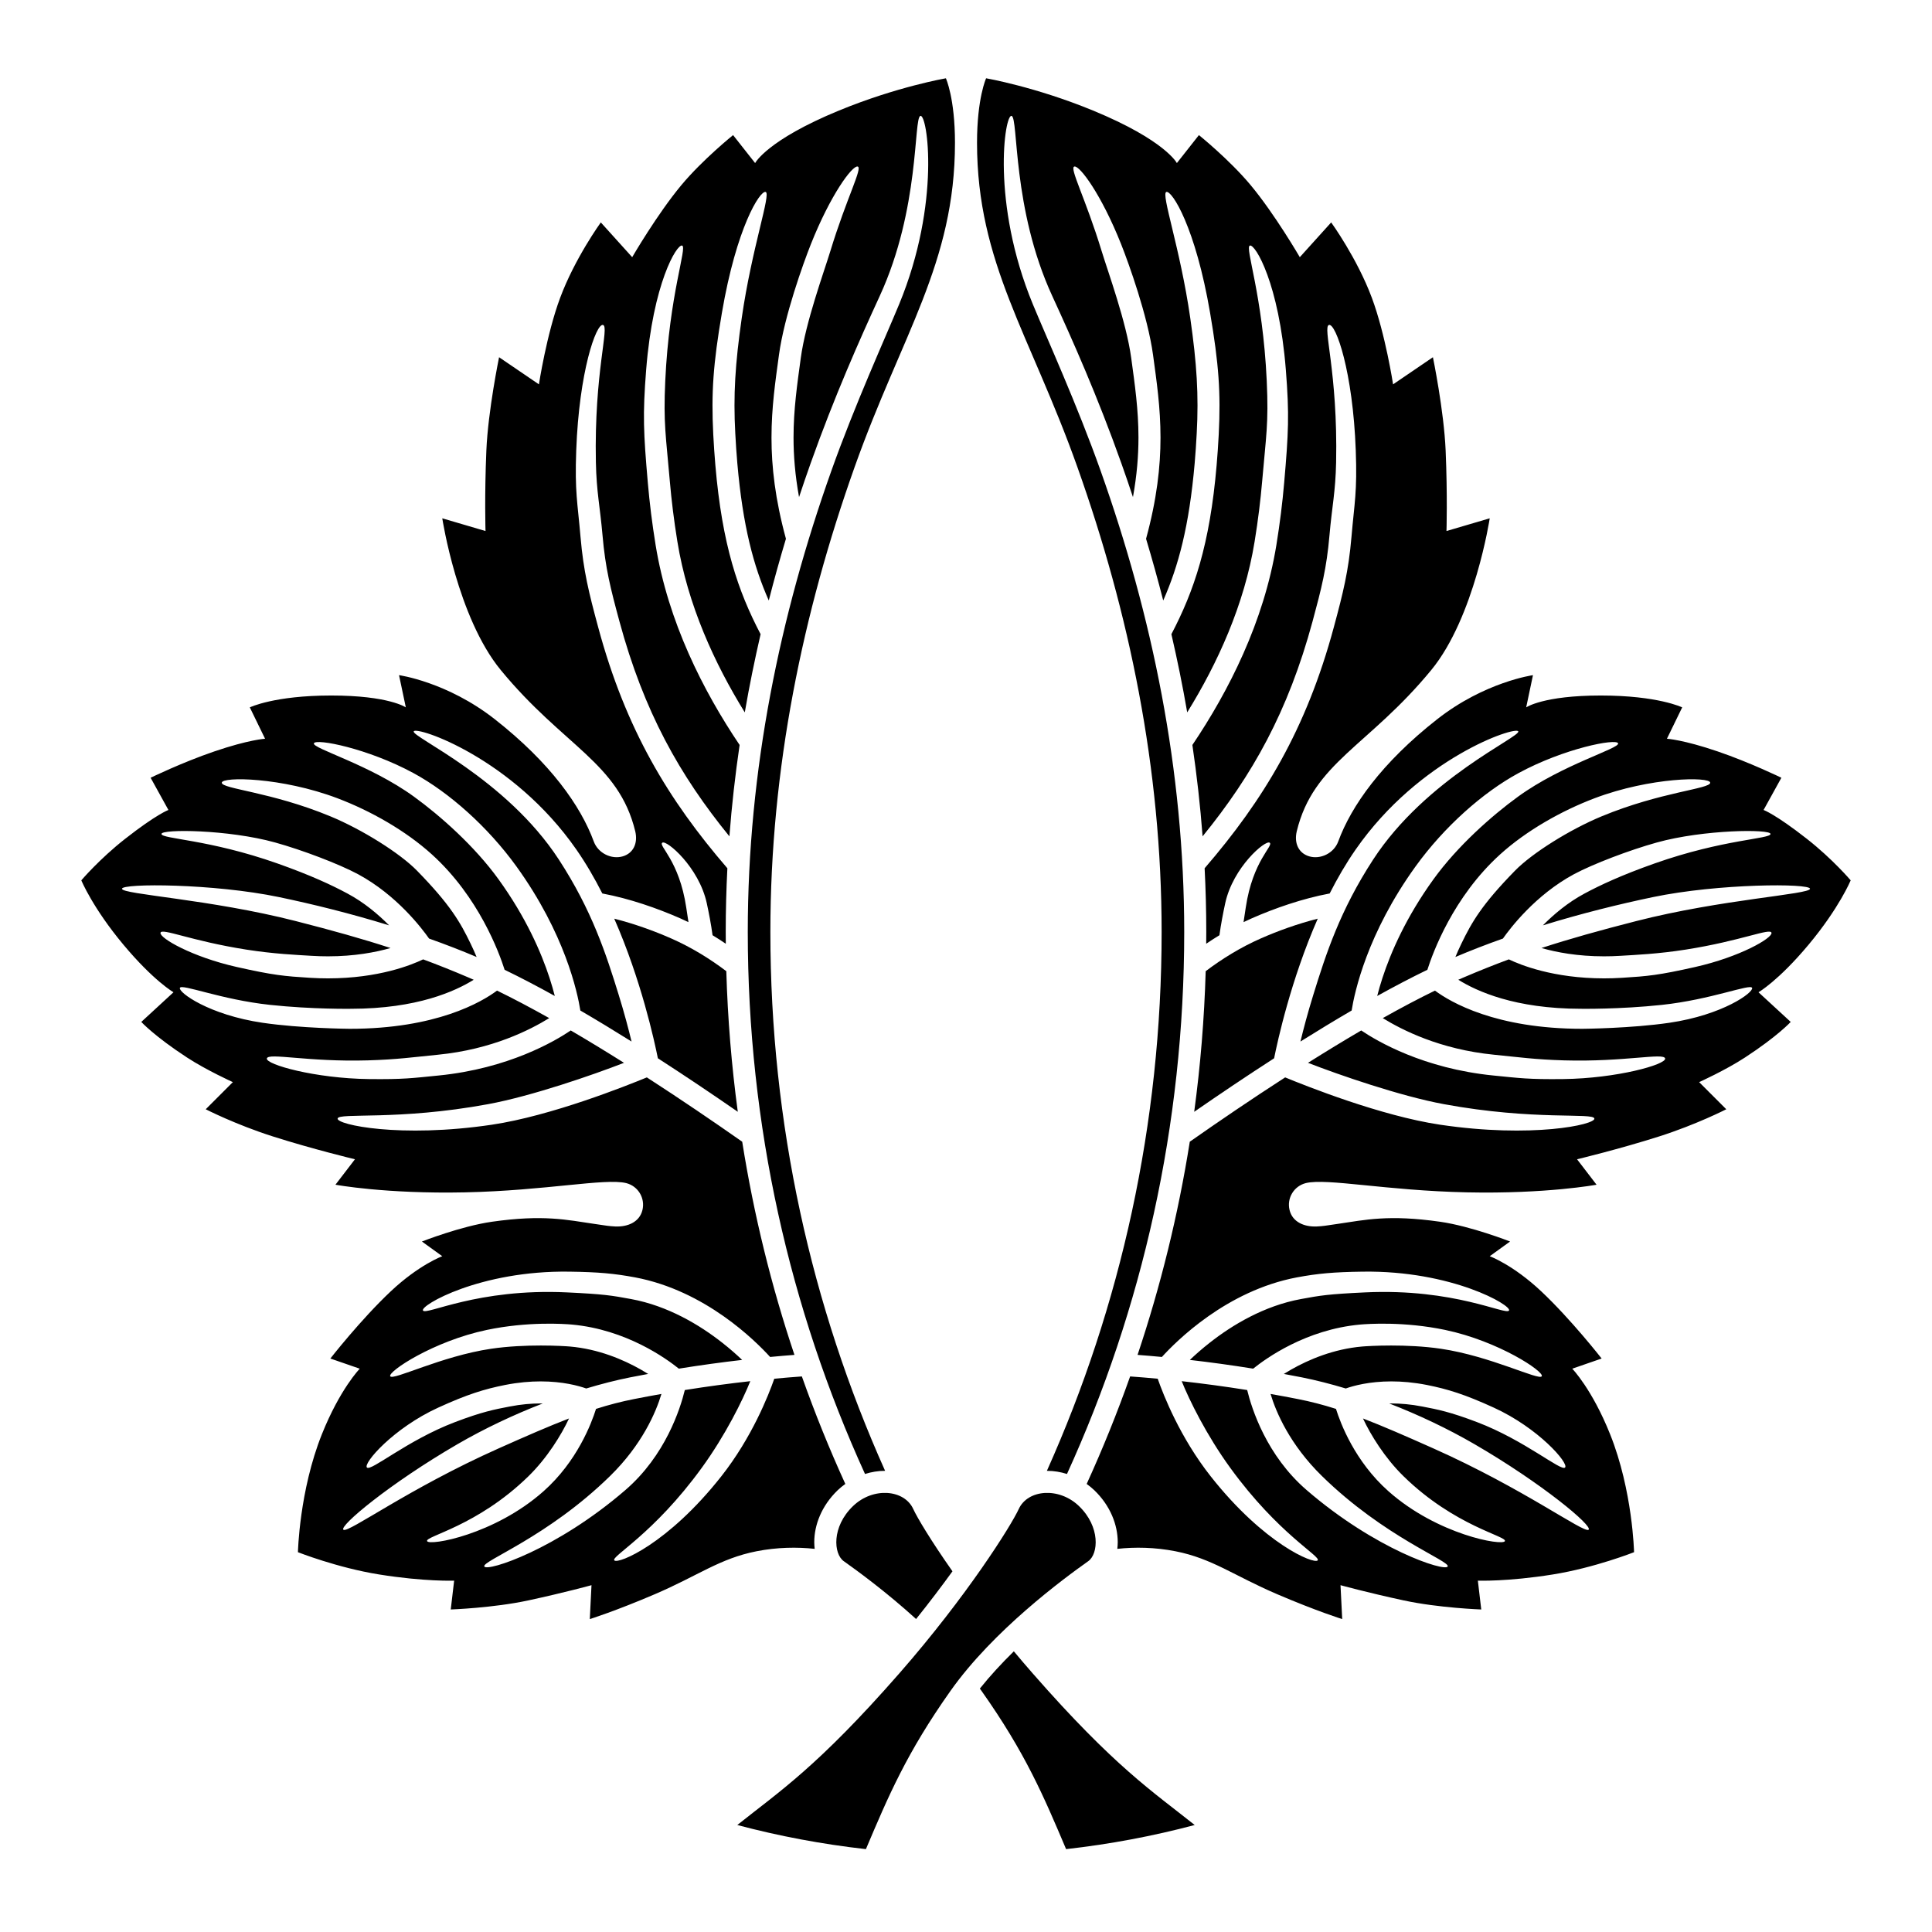 <?xml version="1.0" encoding="UTF-8" standalone="no"?>
<!-- Created with Inkscape (http://www.inkscape.org/) -->

<svg
   version="1.1"
   id="svg1321"
   width="793.701"
   height="793.701"
   viewBox="0 0 793.701 793.701"
   sodipodi:docname="Sotowari Oni Kajinoha.svg"
   inkscape:version="1.2 (dc2aeda, 2022-05-15)"
   xmlns:inkscape="http://www.inkscape.org/namespaces/inkscape"
   xmlns:sodipodi="http://sodipodi.sourceforge.net/DTD/sodipodi-0.dtd"
   xmlns="http://www.w3.org/2000/svg"
   xmlns:svg="http://www.w3.org/2000/svg">
  <defs
     id="defs1325">
    <clipPath
       clipPathUnits="userSpaceOnUse"
       id="clipPath1898">
      <path
         d="M -553.898,585.848 H 41.378 V -9.428 H -553.898 Z"
         id="path1900"
         style="stroke-width:1" />
    </clipPath>
    <clipPath
       clipPathUnits="userSpaceOnUse"
       id="clipPath1904">
      <path
         d="M -557.064,585.848 H 38.211 V -9.428 H -557.064 Z"
         id="path1906"
         style="stroke-width:1" />
    </clipPath>
    <clipPath
       clipPathUnits="userSpaceOnUse"
       id="clipPath1910">
      <path
         d="M -528.09,575.381 H 67.186 V -19.895 H -528.09 Z"
         id="path1912"
         style="stroke-width:1" />
    </clipPath>
    <clipPath
       clipPathUnits="userSpaceOnUse"
       id="clipPath1916">
      <path
         d="M -540.821,585.848 H 54.455 V -9.428 H -540.821 Z"
         id="path1918"
         style="stroke-width:1" />
    </clipPath>
    <clipPath
       clipPathUnits="userSpaceOnUse"
       id="clipPath1922">
      <path
         d="M -567.775,585.852 H 27.501 V -9.424 H -567.775 Z"
         id="path1924"
         style="stroke-width:1" />
    </clipPath>
    <clipPath
       clipPathUnits="userSpaceOnUse"
       id="clipPath1928">
      <path
         d="M -536.698,584.573 H 58.578 V -10.703 H -536.698 Z"
         id="path1930"
         style="stroke-width:1" />
    </clipPath>
    <clipPath
       clipPathUnits="userSpaceOnUse"
       id="clipPath1935">
      <path
         d="M -557.495,577.85 H 37.781 V -17.426 H -557.495 Z"
         id="path1937"
         style="stroke-width:1" />
    </clipPath>
    <clipPath
       clipPathUnits="userSpaceOnUse"
       id="clipPath1941">
      <path
         d="M -572.817,586.135 H 22.459 V -9.141 H -572.817 Z"
         id="path1943"
         style="stroke-width:1" />
    </clipPath>
    <clipPath
       clipPathUnits="userSpaceOnUse"
       id="clipPath1947">
      <path
         d="M -574.546,585.852 H 20.73 V -9.424 H -574.546 Z"
         id="path1949"
         style="stroke-width:1" />
    </clipPath>
    <clipPath
       clipPathUnits="userSpaceOnUse"
       id="clipPath1953">
      <path
         d="M -550.264,577.325 H 45.012 V -17.951 H -550.264 Z"
         id="path1955"
         style="stroke-width:1" />
    </clipPath>
    <clipPath
       clipPathUnits="userSpaceOnUse"
       id="clipPath1959">
      <path
         d="M -586.545,579.503 H 8.731 V -15.773 H -586.545 Z"
         id="path1961"
         style="stroke-width:1" />
    </clipPath>
    <clipPath
       clipPathUnits="userSpaceOnUse"
       id="clipPath1965">
      <path
         d="M -576.369,585.588 H 18.907 V -9.688 h -595.276 z"
         id="path1967"
         style="stroke-width:1" />
    </clipPath>
    <clipPath
       clipPathUnits="userSpaceOnUse"
       id="clipPath1972">
      <path
         d="M -568.227,575.819 H 27.049 V -19.457 H -568.227 Z"
         id="path1974"
         style="stroke-width:1" />
    </clipPath>
    <clipPath
       clipPathUnits="userSpaceOnUse"
       id="clipPath1978">
      <path
         d="M -556.401,578.014 H 38.875 V -17.262 H -556.401 Z"
         id="path1980"
         style="stroke-width:1" />
    </clipPath>
    <clipPath
       clipPathUnits="userSpaceOnUse"
       id="clipPath1984">
      <path
         d="M -584.194,578.938 H 11.082 V -16.338 h -595.276 z"
         id="path1986"
         style="stroke-width:1" />
    </clipPath>
    <clipPath
       clipPathUnits="userSpaceOnUse"
       id="clipPath1990">
      <path
         d="M -312.378,508.794 H 282.898 V -86.482 H -312.378 Z"
         id="path1992"
         style="stroke-width:1" />
    </clipPath>
    <clipPath
       clipPathUnits="userSpaceOnUse"
       id="clipPath1996">
      <path
         d="m -406.017,283.057 h 595.276 v -595.276 h -595.276 z"
         id="path1998"
         style="stroke-width:1" />
    </clipPath>
    <clipPath
       clipPathUnits="userSpaceOnUse"
       id="clipPath2002">
      <path
         d="M -538.222,577.948 H 57.054 V -17.328 H -538.222 Z"
         id="path2004"
         style="stroke-width:1" />
    </clipPath>
    <clipPath
       clipPathUnits="userSpaceOnUse"
       id="clipPath2008">
      <path
         d="m -227.169,562.311 h 595.276 V -32.965 h -595.276 z"
         id="path2010"
         style="stroke-width:1" />
    </clipPath>
    <clipPath
       clipPathUnits="userSpaceOnUse"
       id="clipPath2014">
      <path
         d="m -259.964,481.012 h 595.276 v -595.276 h -595.276 z"
         id="path2016"
         style="stroke-width:1" />
    </clipPath>
    <clipPath
       clipPathUnits="userSpaceOnUse"
       id="clipPath2020">
      <path
         d="m -189.257,283.057 h 595.276 v -595.276 h -595.276 z"
         id="path2022"
         style="stroke-width:1" />
    </clipPath>
    <clipPath
       clipPathUnits="userSpaceOnUse"
       id="clipPath2026">
      <path
         d="m -331.964,143.928 h 595.276 v -595.276 h -595.276 z"
         id="path2028"
         style="stroke-width:1" />
    </clipPath>
    <clipPath
       clipPathUnits="userSpaceOnUse"
       id="clipPath2032">
      <path
         d="m -263.312,143.928 h 595.276 v -595.276 h -595.276 z"
         id="path2034"
         style="stroke-width:1" />
    </clipPath>
    <clipPath
       clipPathUnits="userSpaceOnUse"
       id="clipPath2038">
      <path
         d="M -564.573,585.848 H 30.703 V -9.428 H -564.573 Z"
         id="path2040"
         style="stroke-width:1" />
    </clipPath>
    <clipPath
       clipPathUnits="userSpaceOnUse"
       id="clipPath2044">
      <path
         d="M -561.413,585.852 H 33.863 V -9.424 H -561.413 Z"
         id="path2046"
         style="stroke-width:1" />
    </clipPath>
    <clipPath
       clipPathUnits="userSpaceOnUse"
       id="clipPath2050">
      <path
         d="M -545.417,584.573 H 49.859 V -10.703 H -545.417 Z"
         id="path2052"
         style="stroke-width:1" />
    </clipPath>
    <clipPath
       clipPathUnits="userSpaceOnUse"
       id="clipPath2056">
      <path
         d="M -542.933,584.573 H 52.343 V -10.703 H -542.933 Z"
         id="path2058"
         style="stroke-width:1" />
    </clipPath>
    <clipPath
       clipPathUnits="userSpaceOnUse"
       id="clipPath2062">
      <path
         d="M -531.192,581.588 H 64.084 V -13.688 H -531.192 Z"
         id="path2064"
         style="stroke-width:1" />
    </clipPath>
    <clipPath
       clipPathUnits="userSpaceOnUse"
       id="clipPath2068">
      <path
         d="M -548.983,585.852 H 46.293 V -9.424 H -548.983 Z"
         id="path2070"
         style="stroke-width:1" />
    </clipPath>
  </defs>
  <sodipodi:namedview
     id="namedview1323"
     pagecolor="#ffffff"
     bordercolor="#000000"
     borderopacity="0.25"
     inkscape:showpageshadow="2"
     inkscape:pageopacity="0.0"
     inkscape:pagecheckerboard="0"
     inkscape:deskcolor="#d1d1d1"
     showgrid="false"
     inkscape:zoom="0.29734106"
     inkscape:cx="-215.24105"
     inkscape:cy="396.85068"
     inkscape:window-width="1419"
     inkscape:window-height="456"
     inkscape:window-x="0"
     inkscape:window-y="25"
     inkscape:window-maximized="0"
     inkscape:current-layer="svg1321">
    <inkscape:page
       x="0"
       y="0"
       id="page1327"
       width="793.701"
       height="793.701" />
  </sodipodi:namedview>
  <path
     d="M 302.892 749.748 C 320.043 754.303 337.687 757.633 355.731 759.657 C 364.957 737.879 372.43 720.167 390.485 694.641 C 408.048 669.808 436.873 648.584 447.085 641.35 C 451.264 638.391 452.134 627.246 443.252 618.712 C 434.988 610.772 422.178 611.918 418.522 619.931 C 415.473 626.615 397.373 655.566 369.413 687.5 C 335.892 725.787 320.195 735.961 302.892 749.748"
     style="fill:#000000;fill-opacity:1;fill-rule:nonzero;stroke:none"
     id="path1441" />
  <path
     d="M 346.619 641.35 C 342.439 638.391 341.567 627.246 350.45 618.711 C 358.712 610.771 371.523 611.918 375.179 619.931 C 376.758 623.389 382.371 632.814 391.288 645.522 C 386.931 651.547 381.939 658.153 376.346 665.123 C 364.086 653.986 352.384 645.435 346.619 641.35"
     style="fill:#000000;fill-opacity:1;fill-rule:nonzero;stroke:none"
     id="path1445" />
  <path
     d="M 416.504 678.391 C 419.007 681.388 421.6 684.432 424.288 687.5 C 457.809 725.787 473.504 735.962 490.806 749.748 C 473.657 754.303 456.015 757.633 437.971 759.656 C 428.744 737.878 421.267 720.167 403.217 694.642 C 402.993 694.326 402.759 694.014 402.535 693.7 C 406.811 688.37 411.597 683.216 416.504 678.391"
     style="fill:#000000;fill-opacity:1;fill-rule:nonzero;stroke:none"
     id="path1449" />
  <path
     d="M 541.355 377.409 C 530.274 402.641 524.844 427.75 523.431 434.761 C 511.994 442.138 500.876 449.633 490.6 456.745 C 493.162 437.782 494.751 418.506 495.319 398.977 C 502.084 393.873 509.662 389.18 517.931 385.544 C 524.896 382.469 533.107 379.494 541.355 377.409"
     style="fill:#000000;fill-opacity:1;fill-rule:nonzero;stroke:none"
     id="path1453" />
  <path
     d="M 442.619 191.904 C 423.226 137.349 401.379 108.092 401.379 58.632 C 401.379 40.29 405.114 32.16 405.114 32.16 C 405.114 32.16 425.314 35.644 448.999 45.396 C 478.692 57.624 483.48 66.991 483.48 66.991 L 492.538 55.498 C 492.538 55.498 505.078 65.599 513.785 76.047 C 523.72 87.97 533.985 105.654 533.985 105.654 L 546.873 91.374 C 546.873 91.374 557.517 106.048 563.592 122.374 C 569.165 137.349 572.301 157.9 572.301 157.9 L 588.671 146.755 C 588.671 146.755 593.2 168.699 593.895 185.068 C 594.684 203.595 594.244 218.156 594.244 218.156 L 612.007 212.932 C 612.007 212.932 605.804 253.595 587.973 275.278 C 562.2 306.628 539.569 313.282 532.72 341.544 C 531.572 346.485 533.556 350.513 537.816 351.792 C 542.46 353.185 547.991 350.54 549.769 345.698 C 555.116 331.125 567.585 313.397 590.413 295.482 C 610.02 280.094 629.769 277.37 629.769 277.37 L 626.983 290.604 C 626.983 290.604 633.949 285.729 657.637 285.729 C 681.1 285.729 691.074 290.604 691.074 290.604 L 684.804 303.492 C 684.804 303.492 691.421 303.841 705.702 308.716 C 718.973 313.249 731.824 319.514 731.824 319.514 L 724.512 332.75 C 724.512 332.75 729.386 334.492 742.274 344.593 C 752.856 352.886 760.296 361.658 760.296 361.658 C 760.296 361.658 755.61 373.01 742.97 388.13 C 730.548 402.993 722.421 407.635 722.421 407.635 L 735.657 419.826 C 735.657 419.826 730.28 425.695 716.848 434.457 C 708.837 439.681 698.04 444.558 698.04 444.558 L 709.186 455.703 C 709.186 455.703 697.012 461.954 681.668 466.849 C 665.298 472.073 647.881 476.253 647.881 476.253 L 655.894 486.701 C 655.894 486.701 635.343 490.534 602.603 489.837 C 569.431 489.13 545.2 483.941 536.493 486.029 C 531.569 487.245 528.564 492.219 529.783 497.143 C 530.996 502.066 535.829 504.069 540.895 503.857 C 543.509 503.745 544.712 503.506 549.421 502.815 C 560.892 501.138 570.441 498.894 591.572 501.911 C 604.397 503.745 620.367 510.039 620.367 510.039 L 612.007 516.075 C 612.007 516.075 621.525 519.561 633.137 530.471 C 645.454 542.052 657.982 558.104 657.982 558.104 L 645.91 562.284 C 645.91 562.284 654.022 570.61 661.468 589.222 C 670.754 612.44 671.301 637.67 671.301 637.67 C 671.301 637.67 655.105 644.066 638.015 646.807 C 619.204 649.826 607.132 649.362 607.132 649.362 L 608.525 661.205 C 608.525 661.205 591.069 660.583 576.712 657.49 C 561.619 654.239 550.704 651.219 550.704 651.219 L 551.403 665.151 C 551.403 665.151 540.952 661.901 524.7 654.935 C 506.819 647.271 498.048 640.271 482.903 637.287 C 474.436 635.62 466.192 635.515 459.012 636.299 C 459.116 635.399 459.184 634.49 459.187 633.568 C 459.19 626.531 456.218 618.61 449.531 612.184 C 448.543 611.236 447.494 610.406 446.424 609.63 C 452.996 595.235 458.95 580.498 464.278 565.463 C 467.895 565.722 471.687 566.034 475.608 566.402 C 477.994 573.244 484.812 590.558 497.376 606.5 C 519.359 634.383 539.755 642.656 541.312 641.044 C 542.869 639.435 525.277 630.378 505.426 603.036 C 495.603 589.508 488.554 575.132 485.463 567.408 C 493.991 568.359 503.038 569.566 512.364 571.05 C 514.259 578.856 520.359 597.956 536.752 612.112 C 565.16 636.648 593.48 645.752 594.733 643.552 C 595.985 641.348 568.816 631.596 543.043 606.344 C 529.924 593.495 524.203 580.175 521.971 572.659 C 525.668 573.312 529.389 574.006 533.132 574.744 C 538.463 575.784 543.569 577.118 548.843 578.796 C 550.7 584.716 556.572 600.351 570.408 612.635 C 590.588 630.552 617.335 635.164 618.241 633.12 C 619.147 631.075 597.725 627.07 576.655 606.518 C 568.905 598.963 563.053 589.419 559.939 582.73 C 568.241 585.922 577.457 589.948 588.845 595.026 C 625.939 611.57 650.528 629.847 652.6 628.46 C 654.676 627.07 633.496 609.388 605.739 593.284 C 594.597 586.82 582.608 581.175 570.733 576.572 C 571.025 576.568 571.304 576.558 571.6 576.558 C 575.329 576.558 579.603 576.902 584.371 577.836 C 590.707 579.055 595.697 580.011 606.783 584.227 C 626.463 591.716 641.364 604.626 642.968 602.872 C 644.574 601.12 632.036 586.667 613.679 578.282 C 601.744 572.828 594.733 570.662 586.111 568.951 C 580.752 567.902 575.889 567.503 571.6 567.503 C 562.523 567.506 556.069 569.282 552.867 570.414 C 546.647 568.542 540.6 567.003 534.892 565.859 C 532.392 565.364 529.905 564.896 527.425 564.44 C 528.367 563.851 529.373 563.244 530.455 562.63 C 537.681 558.52 547.867 554.192 559.583 553.175 C 562.327 552.932 577.873 552.008 591.98 554.099 C 612.4 557.126 632.296 567.282 633.384 565.391 C 634.473 563.503 615.665 550.963 593.703 546.356 C 576.819 542.815 561.821 543.883 558.791 544.151 C 536.463 546.178 520.015 558.099 514.827 562.268 C 505.83 560.82 497.106 559.635 488.81 558.68 C 491.028 556.57 493.775 554.123 497.01 551.591 C 506.244 544.334 519.312 536.46 534.397 533.684 C 542.52 532.18 545.717 531.651 560.807 530.938 C 597.553 529.195 618.616 540.454 619.928 538.394 C 621.239 536.336 596.507 521.881 559.812 522.417 C 547.741 522.591 541.496 523.159 532.749 524.779 C 503.887 530.236 483.312 550.899 477.322 557.466 C 473.884 557.138 470.551 556.854 467.33 556.61 C 476.791 528.375 484.02 499.118 488.786 469.039 C 500.718 460.673 514.116 451.553 527.963 442.615 C 536.397 446.091 567.244 458.417 591.603 462.047 C 629.307 467.662 655.386 462.055 655.001 459.518 C 654.618 456.979 630.351 460.463 593.2 453.613 C 575.272 450.31 549.985 441.555 537.353 436.627 C 544.64 432.042 551.976 427.561 559.217 423.331 C 565.804 427.785 584.832 438.979 613.473 441.834 C 624.207 442.899 627.879 443.469 642.119 443.302 C 664.254 443.047 684.608 437.302 684.066 434.834 C 683.528 432.365 667.301 436.339 642.54 435.618 C 630.583 435.269 624.179 434.331 613.749 433.297 C 591.493 431.097 575.936 423.094 568.067 418.261 C 575.431 414.127 582.647 410.297 589.507 406.957 C 595.856 411.685 614.483 422.651 649.996 422.651 L 650.146 422.651 C 650.506 422.651 670.126 422.471 685.772 420.181 C 707.793 416.954 720.4 407.737 719.801 405.857 C 719.2 403.979 703.088 410.649 682.709 412.826 C 665.366 414.678 649.449 414.427 649.449 414.427 C 622.255 414.403 606.703 407.203 599.091 402.506 C 599.84 402.178 600.597 401.845 601.337 401.529 C 607.747 398.787 613.812 396.367 619.864 394.127 C 624.523 396.373 638.143 401.93 658.954 401.933 C 661.318 401.933 663.772 401.859 666.316 401.703 C 676.924 401.042 681.358 400.654 696.449 397.253 C 714.758 393.125 728.113 385.428 727.761 383.238 C 727.41 381.049 715.454 386.506 692.58 390.104 C 681.214 391.894 671.884 392.289 665.764 392.663 C 663.405 392.81 661.134 392.875 658.954 392.875 C 648.053 392.875 639.392 391.218 633.259 389.464 C 644.78 385.696 657.077 382.265 672.264 378.377 C 707.209 369.44 743.582 367.429 743.582 365.125 C 743.582 362.821 705.933 362.938 679.042 368.549 C 665.353 371.406 649.752 375.244 633.848 380.148 C 638.301 375.649 644.116 370.737 650.9 367.109 C 657.252 363.693 665.996 359.57 679.812 354.693 C 707.965 344.758 727.309 344.685 727.361 342.606 C 727.41 340.53 699.894 340.761 680.676 346.105 C 669.364 349.252 654.49 354.928 646.626 359.129 C 630.707 367.716 620.376 381.393 617.431 385.578 C 610.84 387.914 604.291 390.434 597.897 393.154 C 598.595 391.48 599.403 389.649 600.353 387.688 C 604.647 378.817 608.736 371.658 622.389 357.69 C 629.441 350.476 644.9 340.782 657.982 335.362 C 682.366 325.262 702.6 324.118 702.585 321.554 C 702.566 318.992 678.006 319.256 655.108 327.925 C 641.439 333.098 627.048 341.248 616.28 351.006 C 596.965 368.505 588.619 391.401 586.392 398.409 C 579.752 401.621 572.835 405.247 565.78 409.162 C 566.332 406.993 567.037 404.493 567.949 401.709 C 571.369 391.256 577.613 376.838 588.925 361.189 C 598.759 347.578 612.851 335.112 623.619 327.294 C 641.845 314.058 665.473 307.489 664.746 305.376 C 664.022 303.261 642.54 307.44 623.783 317.632 C 609.155 325.577 593.312 339.656 581.585 355.882 C 561.624 383.517 556.465 407.662 555.28 415.141 C 548.299 419.209 541.249 423.495 534.244 427.881 C 535.473 422.797 537.212 416.178 539.509 408.763 C 544.744 391.825 550.525 374 564.116 353.126 C 585.884 319.689 624.775 302.733 623.733 300.458 C 622.692 298.182 583.097 311.328 556.897 349.044 C 552.96 354.71 549.425 360.81 546.255 367.054 C 534.936 369.178 523.627 373.154 514.283 377.253 C 513.129 377.758 511.993 378.286 510.871 378.828 C 511.176 376.794 511.491 374.76 511.783 372.805 C 514.655 353.474 523.337 347.453 521.608 346.197 C 519.879 344.94 506.556 356.261 503.346 371.037 C 502.531 374.802 501.546 379.841 500.968 384.208 C 499.103 385.336 497.296 386.512 495.526 387.709 C 495.538 386.094 495.559 384.482 495.559 382.862 C 495.559 374.084 495.322 365.364 494.884 356.696 C 519.08 328.63 536.655 299.636 547.963 257.652 C 551.796 243.469 553.999 234.617 555.2 220.677 C 556.436 206.264 557.6 202.235 556.973 185.055 C 555.791 152.615 548.783 132.847 545.988 133.491 C 543.197 134.136 549.657 152.785 548.9 189.952 C 548.649 202.159 547.2 208.087 546.176 219.899 C 545.012 233.401 542.889 241.736 539.22 255.289 C 529.152 292.448 514.473 318.486 494.048 343.584 C 493.088 330.94 491.668 318.429 489.854 306.046 C 504.807 283.862 519.231 255.461 524.359 223.92 C 525.816 214.945 526.861 206.453 527.551 198.421 C 529.348 177.753 529.712 170.409 528.247 151.917 C 525.433 116.388 515.671 100.234 513.479 100.883 C 511.283 101.535 518.755 120.88 520.403 156.507 C 521.215 174.097 520.103 179.216 518.525 197.643 C 517.853 205.452 516.848 213.711 515.421 222.467 C 511.22 248.463 500.119 272.649 487.728 292.661 C 485.871 281.84 483.676 271.138 481.231 260.532 C 490.479 242.891 497.026 223.891 499.816 191.071 C 500.163 187.065 500.45 182.889 500.676 178.527 C 501.551 161.299 500.7 149.459 497.135 128.568 C 491.138 93.399 481.483 78.211 479.163 78.856 C 476.84 79.498 484.822 101.771 488.976 130.62 C 491.682 149.427 492.486 162.327 491.632 178.055 C 491.411 182.323 491.132 186.396 490.796 190.292 C 488.534 216.176 484.138 232.536 477.874 246.7 C 475.695 238.175 473.338 229.721 470.822 221.341 C 475.252 205.12 476.759 191.74 476.758 179.792 C 476.755 167.428 475.166 156.644 473.69 145.795 C 471.51 129.864 463.71 108.191 460.567 100.292 C 452.483 79.967 443.616 68.003 441.39 68.412 C 439.16 68.82 445.864 81.186 452.57 103.128 C 455.242 111.872 462.718 132.295 464.718 147.019 C 466.204 157.937 467.703 168.219 467.703 179.792 C 467.7 187.199 467.075 195.183 465.439 204.219 C 463.906 199.583 462.324 194.973 460.695 190.388 C 450.903 162.844 440.635 139.74 432.264 121.55 C 415.736 85.626 418.436 48.535 415.592 47.612 C 412.747 46.692 407.064 83.256 424.314 124.995 C 430.091 138.972 442.564 166.411 452.16 193.42 C 473.28 252.821 486.499 316.252 486.499 382.862 C 486.499 462.297 469.264 537.692 438.338 605.534 C 435.66 604.69 432.916 604.25 430.21 604.247 C 430.166 604.247 430.119 604.252 430.078 604.252 C 460.367 536.656 477.218 461.73 477.218 382.862 C 477.218 315.652 463.876 251.701 442.619 191.904"
     style="fill:#000000;fill-opacity:1;fill-rule:nonzero;stroke:none"
     id="path1457" />
  <path
     d="M 252.342 377.409 C 263.426 402.641 268.855 427.75 270.266 434.761 C 281.703 442.138 292.826 449.633 303.099 456.745 C 300.537 437.782 298.949 418.506 298.381 398.977 C 291.615 393.873 284.037 389.18 275.769 385.544 C 268.803 382.469 260.593 379.494 252.342 377.409"
     style="fill:#000000;fill-opacity:1;fill-rule:nonzero;stroke:none"
     id="path1461" />
  <path
     d="M 351.082 191.904 C 370.475 137.349 392.322 108.092 392.322 58.632 C 392.322 40.29 388.587 32.16 388.587 32.16 C 388.587 32.16 368.387 35.644 344.702 45.396 C 315.006 57.624 310.221 66.991 310.221 66.991 L 301.163 55.498 C 301.163 55.498 288.623 65.599 279.916 76.047 C 269.981 87.97 259.716 105.654 259.716 105.654 L 246.828 91.374 C 246.828 91.374 236.181 106.048 230.109 122.374 C 224.536 137.349 221.4 157.9 221.4 157.9 L 205.03 146.755 C 205.03 146.755 200.501 168.699 199.806 185.068 C 199.017 203.595 199.457 218.156 199.457 218.156 L 181.694 212.932 C 181.694 212.932 187.894 253.595 205.728 275.278 C 231.501 306.628 254.129 313.282 260.981 341.544 C 262.126 346.485 260.145 350.513 255.885 351.792 C 251.238 353.185 245.708 350.54 243.932 345.698 C 238.585 331.125 226.116 313.397 203.288 295.482 C 183.681 280.094 163.932 277.37 163.932 277.37 L 166.718 290.604 C 166.718 290.604 159.752 285.729 136.064 285.729 C 112.601 285.729 102.627 290.604 102.627 290.604 L 108.897 303.492 C 108.897 303.492 102.28 303.841 87.999 308.716 C 74.728 313.249 61.877 319.514 61.877 319.514 L 69.189 332.75 C 69.189 332.75 64.315 334.492 51.427 344.593 C 40.843 352.886 33.406 361.658 33.406 361.658 C 33.406 361.658 38.088 373.01 50.731 388.13 C 63.153 402.993 71.28 407.635 71.28 407.635 L 58.044 419.826 C 58.044 419.826 63.419 425.695 76.853 434.457 C 84.864 439.681 95.661 444.558 95.661 444.558 L 84.515 455.703 C 84.515 455.703 96.689 461.954 112.033 466.849 C 128.403 472.073 145.82 476.253 145.82 476.253 L 137.807 486.701 C 137.807 486.701 158.358 490.534 191.098 489.837 C 224.27 489.13 248.498 483.941 257.208 486.029 C 262.129 487.245 265.134 492.219 263.918 497.143 C 262.702 502.066 257.872 504.069 252.806 503.857 C 250.192 503.745 248.989 503.506 244.28 502.815 C 232.806 501.138 223.26 498.894 202.126 501.911 C 189.306 503.745 173.334 510.039 173.334 510.039 L 181.694 516.075 C 181.694 516.075 172.173 519.561 160.564 530.471 C 148.247 542.052 135.716 558.104 135.716 558.104 L 147.791 562.284 C 147.791 562.284 139.679 570.61 132.233 589.222 C 122.944 612.44 122.397 637.67 122.397 637.67 C 122.397 637.67 138.596 644.066 155.686 646.807 C 174.497 649.826 186.569 649.362 186.569 649.362 L 185.176 661.205 C 185.176 661.205 202.632 660.583 216.989 657.49 C 232.082 654.239 242.997 651.219 242.997 651.219 L 242.298 665.151 C 242.298 665.151 252.749 661.901 269.001 654.935 C 286.882 647.271 295.653 640.271 310.798 637.287 C 319.262 635.62 327.506 635.515 334.686 636.299 C 334.585 635.399 334.514 634.49 334.511 633.568 C 334.509 626.531 337.483 618.61 344.167 612.184 C 345.158 611.236 346.205 610.406 347.275 609.63 C 340.702 595.235 334.749 580.498 329.421 565.463 C 325.803 565.722 322.014 566.034 318.093 566.402 C 315.707 573.244 308.889 590.558 296.322 606.5 C 274.342 634.383 253.946 642.656 252.389 641.044 C 250.832 639.435 268.424 630.378 288.275 603.036 C 298.101 589.508 305.145 575.132 308.238 567.408 C 299.707 568.359 290.663 569.566 281.337 571.05 C 279.444 578.856 273.34 597.956 256.949 612.112 C 228.541 636.648 200.221 645.752 198.968 643.552 C 197.716 641.348 224.885 631.596 250.658 606.344 C 263.776 593.495 269.498 580.175 271.728 572.659 C 268.033 573.312 264.312 574.006 260.566 574.744 C 255.236 575.784 250.132 577.118 244.858 578.796 C 242.998 584.716 237.126 600.351 223.293 612.635 C 203.116 630.552 176.364 635.164 175.457 633.12 C 174.554 631.075 195.976 627.07 217.049 606.518 C 224.796 598.963 230.648 589.419 233.762 582.73 C 225.46 585.922 216.244 589.948 204.856 595.026 C 167.762 611.57 143.173 629.847 141.099 628.46 C 139.025 627.07 160.205 609.388 187.962 593.284 C 199.101 586.82 211.093 581.175 222.968 576.572 C 222.676 576.568 222.397 576.558 222.098 576.558 C 218.372 576.558 214.098 576.902 209.328 577.836 C 202.992 579.055 198.004 580.011 186.918 584.227 C 167.238 591.716 152.337 604.626 150.733 602.872 C 149.127 601.12 161.665 586.667 180.02 578.282 C 191.954 572.828 198.968 570.662 207.59 568.951 C 212.949 567.902 217.812 567.503 222.098 567.503 C 231.178 567.506 237.632 569.282 240.834 570.414 C 247.054 568.542 253.098 567.003 258.809 565.859 C 261.309 565.364 263.796 564.896 266.276 564.44 C 265.332 563.851 264.328 563.244 263.246 562.63 C 256.017 558.52 245.832 554.192 234.116 553.175 C 231.372 552.932 215.828 552.008 201.722 554.099 C 181.301 557.126 161.402 567.282 160.314 565.391 C 159.228 563.503 178.038 550.963 199.998 546.356 C 216.88 542.815 231.88 543.883 234.91 544.151 C 257.236 546.178 273.689 558.099 278.874 562.268 C 287.871 560.82 296.593 559.635 304.891 558.68 C 302.673 556.57 299.923 554.123 296.691 551.591 C 287.457 544.334 274.389 536.46 259.304 533.684 C 251.181 532.18 247.984 531.651 232.894 530.938 C 196.15 529.195 175.082 540.454 173.773 538.394 C 172.465 536.336 197.194 521.881 233.892 522.417 C 245.96 522.591 252.205 523.159 260.952 524.779 C 289.811 530.236 310.389 550.899 316.379 557.466 C 319.817 557.138 323.147 556.854 326.371 556.61 C 316.91 528.375 309.681 499.118 304.915 469.039 C 292.983 460.673 279.582 451.553 265.736 442.615 C 257.301 446.091 226.454 458.417 202.098 462.047 C 164.394 467.662 138.312 462.055 138.697 459.518 C 139.083 456.979 163.35 460.463 200.501 453.613 C 218.429 450.31 243.713 441.555 256.348 436.627 C 249.061 432.042 241.722 427.561 234.481 423.331 C 227.894 427.785 208.866 438.979 180.225 441.834 C 169.494 442.899 165.82 443.469 151.58 443.302 C 129.447 443.047 109.093 437.302 109.632 434.834 C 110.173 432.365 126.4 436.339 151.158 435.618 C 163.116 435.269 169.52 434.331 179.952 433.297 C 202.21 431.097 217.762 423.094 225.632 418.261 C 218.268 414.127 211.054 410.297 204.192 406.957 C 197.845 411.685 179.216 422.651 143.705 422.651 L 143.552 422.651 C 143.195 422.651 123.575 422.471 107.927 420.181 C 85.908 416.954 73.299 407.737 73.9 405.857 C 74.501 403.979 90.611 410.649 110.987 412.826 C 128.332 414.678 144.252 414.427 144.252 414.427 C 171.444 414.403 186.998 407.203 194.61 402.506 C 193.858 402.178 193.104 401.845 192.364 401.529 C 185.954 398.787 179.889 396.367 173.834 394.127 C 169.178 396.373 155.558 401.93 134.747 401.933 C 132.383 401.933 129.929 401.859 127.385 401.703 C 116.777 401.042 112.34 400.654 97.249 397.253 C 78.943 393.125 65.588 385.428 65.937 383.238 C 66.285 381.049 78.247 386.506 101.116 390.104 C 112.487 391.894 121.815 392.289 127.937 392.663 C 130.293 392.81 132.564 392.875 134.747 392.875 C 145.648 392.875 154.306 391.218 160.442 389.464 C 148.919 385.696 136.624 382.265 121.437 378.377 C 86.489 369.44 50.116 367.429 50.116 365.125 C 50.116 362.821 87.768 362.938 114.659 368.549 C 128.348 371.406 143.949 375.244 159.853 380.148 C 155.397 375.649 149.585 370.737 142.799 367.109 C 136.449 363.693 127.705 359.57 113.889 354.693 C 85.733 344.758 66.392 344.685 66.34 342.606 C 66.285 340.53 93.804 340.761 113.023 346.105 C 124.335 349.252 139.211 354.928 147.075 359.129 C 162.992 367.716 173.322 381.393 176.27 385.578 C 182.861 387.914 189.408 390.434 195.801 393.154 C 195.106 391.48 194.296 389.649 193.345 387.688 C 189.052 378.817 184.965 371.658 171.314 357.69 C 164.26 350.476 148.801 340.782 135.719 335.362 C 111.335 325.262 91.099 324.118 91.116 321.554 C 91.135 318.992 115.692 319.256 138.593 327.925 C 152.262 333.098 166.653 341.248 177.421 351.006 C 196.736 368.505 205.08 391.401 207.306 398.409 C 213.949 401.621 220.866 405.247 227.918 409.162 C 227.369 406.993 226.661 404.493 225.752 401.709 C 222.332 391.256 216.085 376.838 204.776 361.189 C 194.944 347.578 180.848 335.112 170.082 327.294 C 151.856 314.058 128.228 307.489 128.952 305.376 C 129.679 303.261 151.158 307.44 169.916 317.632 C 184.544 325.577 200.389 339.656 212.116 355.882 C 232.077 383.517 237.236 407.662 238.421 415.141 C 245.402 419.209 252.452 423.495 259.454 427.881 C 258.225 422.797 256.486 416.178 254.192 408.763 C 248.957 391.825 243.176 374 229.588 353.126 C 207.817 319.689 168.926 302.733 169.968 300.458 C 171.012 298.182 210.604 311.328 236.804 349.044 C 240.741 354.71 244.276 360.81 247.446 367.054 C 258.765 369.178 270.072 373.154 279.418 377.253 C 280.569 377.758 281.708 378.286 282.832 378.828 C 282.522 376.794 282.208 374.76 281.918 372.805 C 279.046 353.474 270.364 347.453 272.09 346.197 C 273.822 344.94 287.145 356.261 290.353 371.037 C 291.17 374.802 292.155 379.841 292.73 384.208 C 294.598 385.336 296.405 386.512 298.175 387.709 C 298.163 386.094 298.142 384.482 298.142 382.862 C 298.142 374.084 298.379 365.364 298.817 356.696 C 274.618 328.63 257.046 299.636 245.738 257.652 C 241.905 243.469 239.702 234.617 238.498 220.677 C 237.262 206.264 236.101 202.235 236.725 185.055 C 237.91 152.615 244.918 132.847 247.71 133.491 C 250.501 134.136 244.044 152.785 244.801 189.952 C 245.049 202.159 246.498 208.087 247.525 219.899 C 248.686 233.401 250.812 241.736 254.481 255.289 C 264.546 292.448 279.228 318.486 299.653 343.584 C 300.61 330.94 302.033 318.429 303.847 306.046 C 288.894 283.862 274.468 255.461 269.34 223.92 C 267.882 214.945 266.842 206.453 266.148 198.421 C 264.353 177.753 263.989 170.409 265.454 151.917 C 268.268 116.388 278.03 100.234 280.225 100.883 C 282.418 101.535 274.944 120.88 273.298 156.507 C 272.486 174.097 273.598 179.216 275.173 197.643 C 275.848 205.452 276.853 213.711 278.277 222.467 C 282.481 248.463 293.582 272.649 305.973 292.661 C 307.827 281.84 310.027 271.138 312.467 260.532 C 303.222 242.891 296.675 223.891 293.882 191.071 C 293.535 187.065 293.254 182.889 293.022 178.527 C 292.15 161.299 293.001 149.459 296.563 128.568 C 302.563 93.399 312.215 78.211 314.538 78.856 C 316.861 79.498 308.882 101.771 304.725 130.62 C 302.019 149.427 301.215 162.327 302.069 178.055 C 302.29 182.323 302.569 186.396 302.905 190.292 C 305.165 216.176 309.563 232.536 315.827 246.7 C 318.003 238.175 320.363 229.721 322.877 221.341 C 318.449 205.12 316.942 191.74 316.943 179.792 C 316.943 167.428 318.535 156.644 320.011 145.795 C 322.191 129.864 329.991 108.191 333.131 100.292 C 341.218 79.967 350.085 68.003 352.314 68.412 C 354.541 68.82 347.837 81.186 341.131 103.128 C 338.459 111.872 330.983 132.295 328.983 147.019 C 327.494 157.937 325.998 168.219 325.998 179.792 C 326.001 187.199 326.626 195.183 328.262 204.219 C 329.793 199.583 331.374 194.973 333.003 190.388 C 342.801 162.844 353.066 139.74 361.437 121.55 C 377.965 85.626 375.262 48.535 378.109 47.612 C 380.951 46.692 386.637 83.256 369.385 124.995 C 363.61 138.972 351.137 166.411 341.538 193.42 C 320.421 252.821 307.199 316.252 307.199 382.862 C 307.202 462.297 324.437 537.692 355.361 605.534 C 358.041 604.69 360.782 604.25 363.491 604.247 C 363.535 604.247 363.579 604.252 363.621 604.252 C 333.331 536.656 316.483 461.73 316.483 382.862 C 316.483 315.652 329.825 251.701 351.082 191.904"
     style="fill:#000000;fill-opacity:1;fill-rule:nonzero;stroke:none"
     id="path1465" />
</svg>
